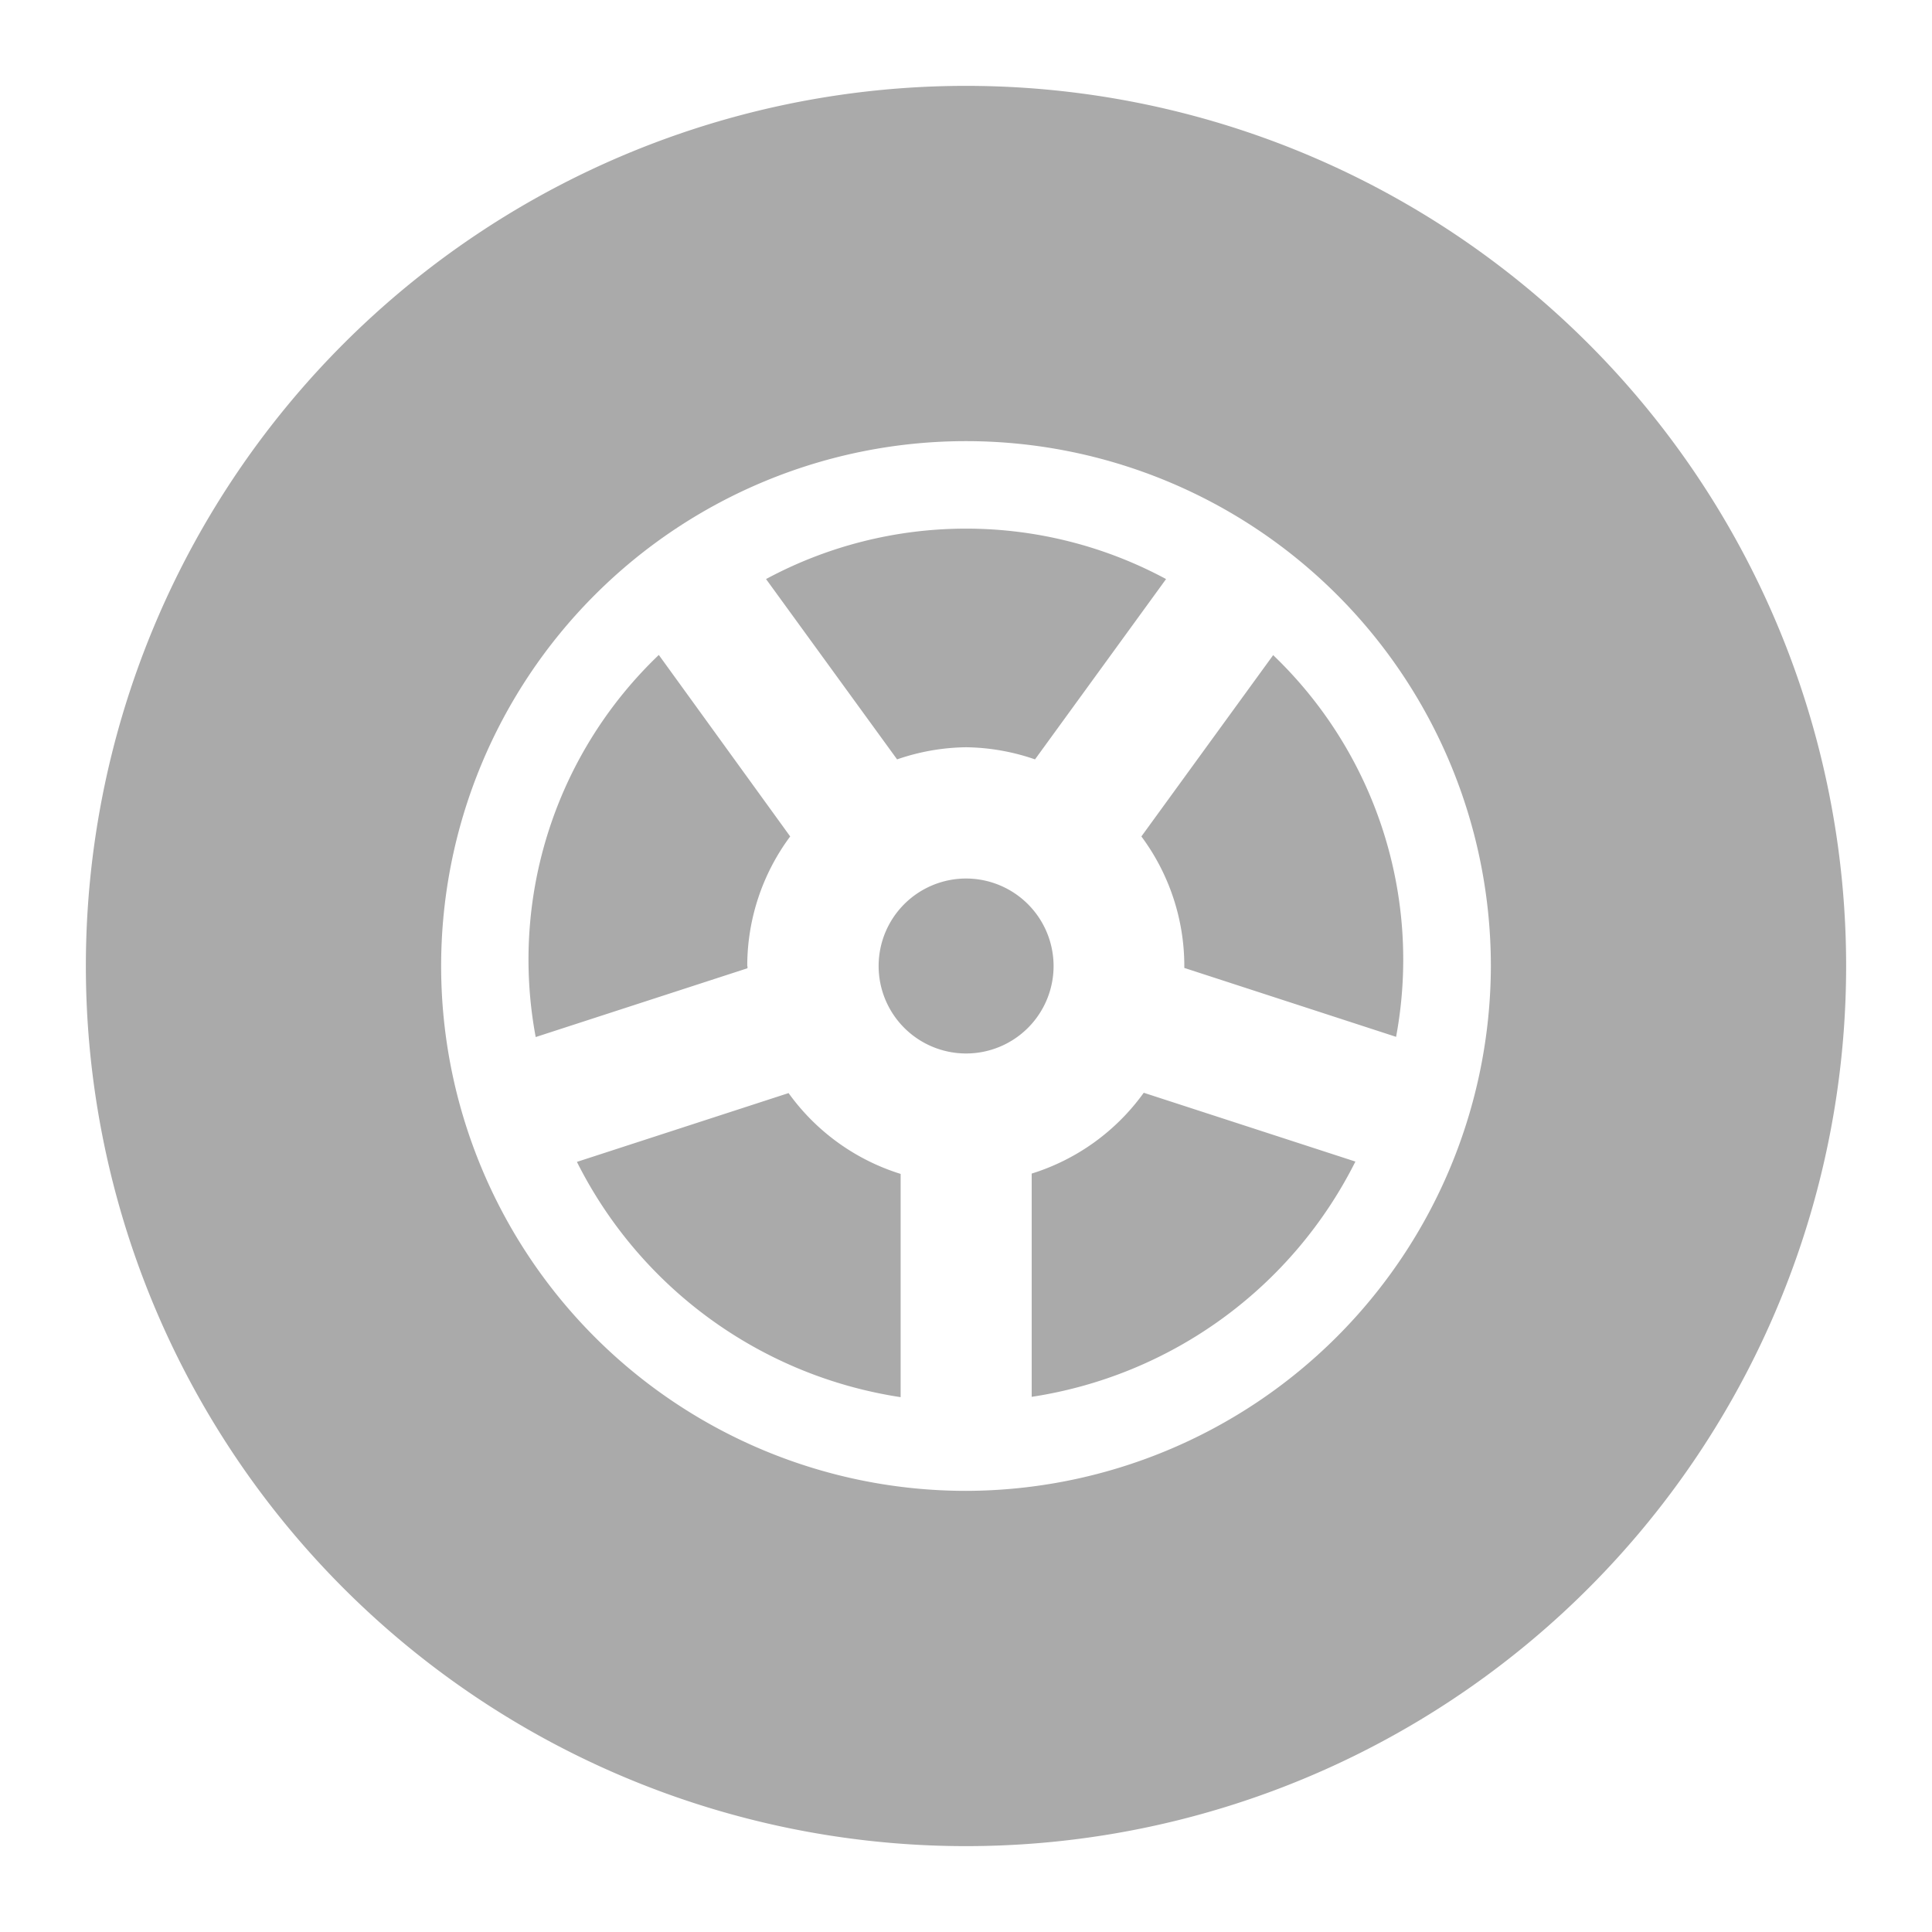 <svg xmlns="http://www.w3.org/2000/svg" width="18" height="18" viewBox="0 0 18 18"><g transform="translate(-570 -1180.188)"><rect width="18" height="18" transform="translate(570 1180.188)" fill="#aaa" opacity="0"/><path d="M8.65,160.638a8.2,8.2,0,1,0,8.2,8.2,8.2,8.2,0,0,0-8.2-8.2m0,13.09a4.89,4.89,0,1,1,4.89-4.89,4.9,4.9,0,0,1-4.89,4.89m-2.038-4.89a2.024,2.024,0,0,1,.4-1.207L5.788,165.94A3.923,3.923,0,0,0,4.641,169.5l1.973-.641,0-.018m.383,1.181-1.972.641a4.055,4.055,0,0,0,3.016,2.192v-2.08a2.027,2.027,0,0,1-1.044-.753M8.65,166.8a2.037,2.037,0,0,1,.643.113l1.221-1.68a3.93,3.93,0,0,0-3.727,0l1.221,1.68a2.037,2.037,0,0,1,.643-.113m2.862-.86-1.229,1.691a2.024,2.024,0,0,1,.4,1.207l0,.018,1.973.642a3.925,3.925,0,0,0-1.147-3.558Zm-2.251,4.832v2.08a4.055,4.055,0,0,0,3.016-2.192l-1.972-.641a2.027,2.027,0,0,1-1.044.753m-.611-2.749a.815.815,0,1,0,.815.815.816.816,0,0,0-.815-.815" transform="translate(570.35 1020.35)" fill="#aaa" stroke="rgba(0,0,0,0)" stroke-width="1"/></g></svg>